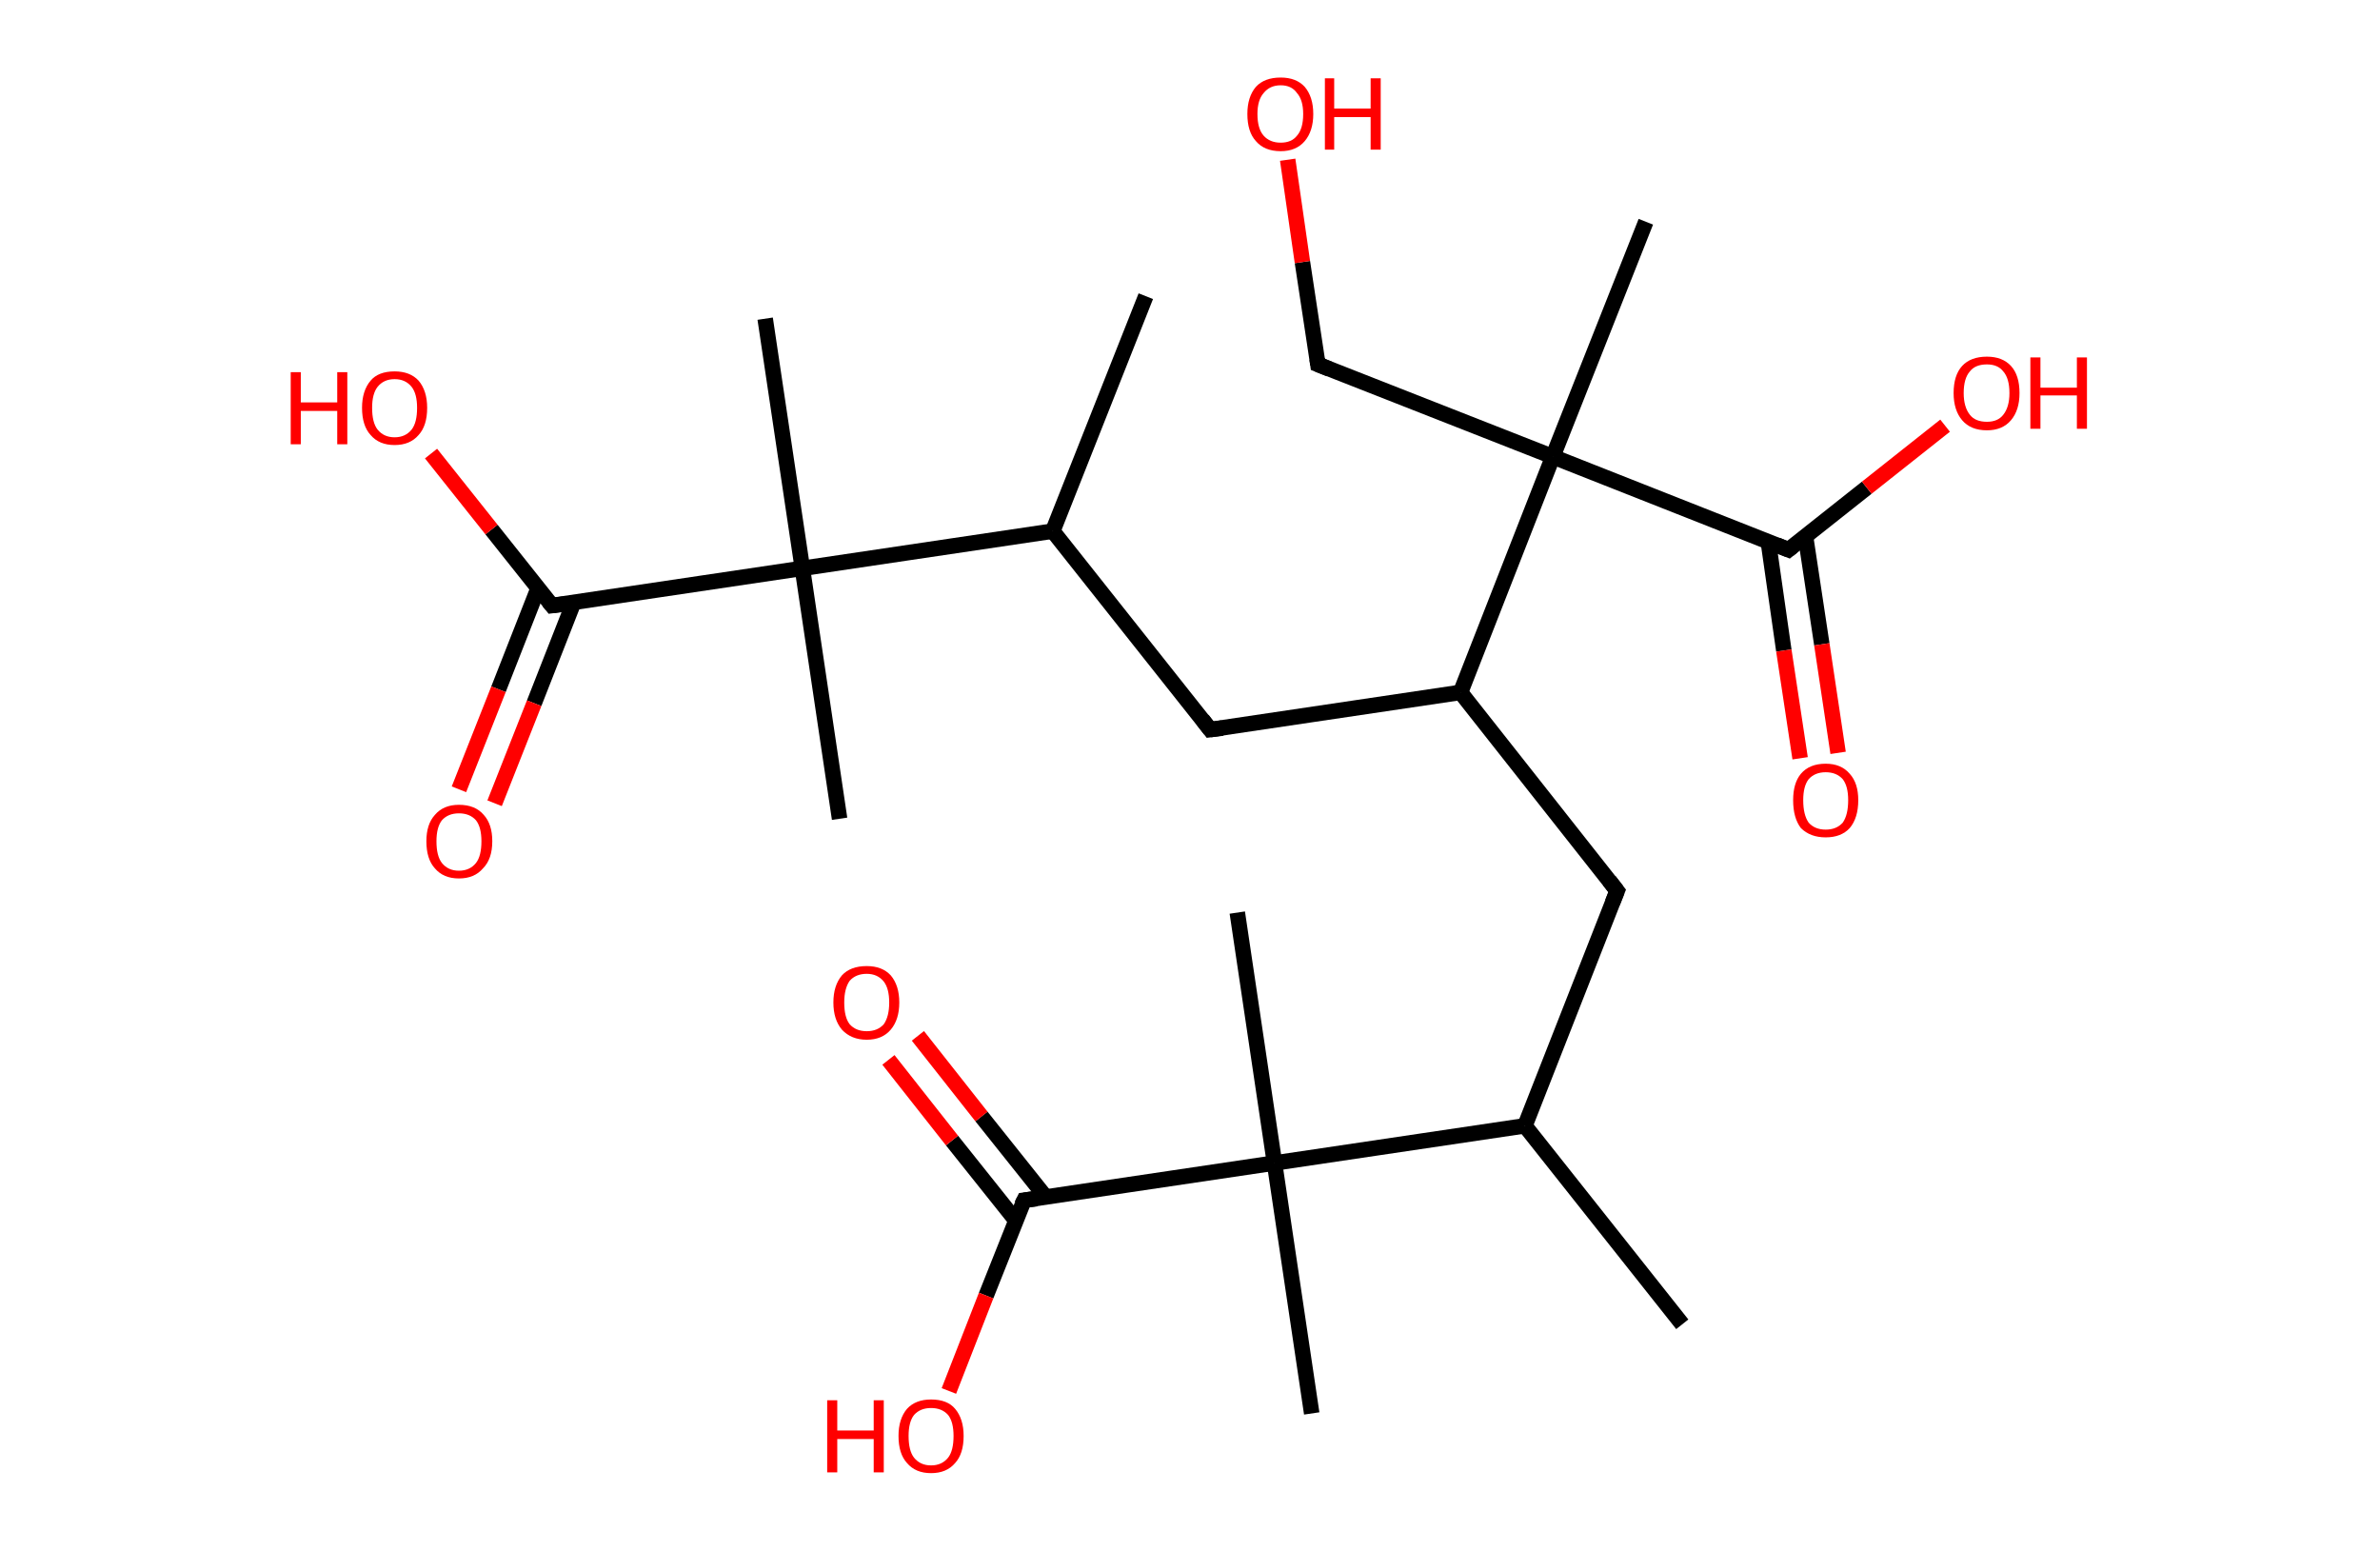 <?xml version='1.0' encoding='ASCII' standalone='yes'?>
<svg xmlns="http://www.w3.org/2000/svg" xmlns:rdkit="http://www.rdkit.org/xml" xmlns:xlink="http://www.w3.org/1999/xlink" version="1.1" baseProfile="full" xml:space="preserve" width="307px" height="200px" viewBox="0 0 307 200">
<!-- END OF HEADER -->
<rect style="opacity:1.0;fill:#FFFFFF;stroke:none" width="307.0" height="200.0" x="0.0" y="0.0"> </rect>
<path class="bond-0 atom-0 atom-1" d="M 147.8,38.2 L 135.8,68.5" style="fill:none;fill-rule:evenodd;stroke:#000000;stroke-width:2.0px;stroke-linecap:butt;stroke-linejoin:miter;stroke-opacity:1"/>
<path class="bond-1 atom-1 atom-2" d="M 135.8,68.5 L 156.1,94.1" style="fill:none;fill-rule:evenodd;stroke:#000000;stroke-width:2.0px;stroke-linecap:butt;stroke-linejoin:miter;stroke-opacity:1"/>
<path class="bond-2 atom-2 atom-3" d="M 156.1,94.1 L 188.4,89.3" style="fill:none;fill-rule:evenodd;stroke:#000000;stroke-width:2.0px;stroke-linecap:butt;stroke-linejoin:miter;stroke-opacity:1"/>
<path class="bond-3 atom-3 atom-4" d="M 188.4,89.3 L 208.6,114.9" style="fill:none;fill-rule:evenodd;stroke:#000000;stroke-width:2.0px;stroke-linecap:butt;stroke-linejoin:miter;stroke-opacity:1"/>
<path class="bond-4 atom-4 atom-5" d="M 208.6,114.9 L 196.7,145.2" style="fill:none;fill-rule:evenodd;stroke:#000000;stroke-width:2.0px;stroke-linecap:butt;stroke-linejoin:miter;stroke-opacity:1"/>
<path class="bond-5 atom-5 atom-6" d="M 196.7,145.2 L 217.0,170.8" style="fill:none;fill-rule:evenodd;stroke:#000000;stroke-width:2.0px;stroke-linecap:butt;stroke-linejoin:miter;stroke-opacity:1"/>
<path class="bond-6 atom-5 atom-7" d="M 196.7,145.2 L 164.4,150.0" style="fill:none;fill-rule:evenodd;stroke:#000000;stroke-width:2.0px;stroke-linecap:butt;stroke-linejoin:miter;stroke-opacity:1"/>
<path class="bond-7 atom-7 atom-8" d="M 164.4,150.0 L 159.6,117.7" style="fill:none;fill-rule:evenodd;stroke:#000000;stroke-width:2.0px;stroke-linecap:butt;stroke-linejoin:miter;stroke-opacity:1"/>
<path class="bond-8 atom-7 atom-9" d="M 164.4,150.0 L 169.2,182.3" style="fill:none;fill-rule:evenodd;stroke:#000000;stroke-width:2.0px;stroke-linecap:butt;stroke-linejoin:miter;stroke-opacity:1"/>
<path class="bond-9 atom-7 atom-10" d="M 164.4,150.0 L 132.1,154.8" style="fill:none;fill-rule:evenodd;stroke:#000000;stroke-width:2.0px;stroke-linecap:butt;stroke-linejoin:miter;stroke-opacity:1"/>
<path class="bond-10 atom-10 atom-11" d="M 134.9,154.4 L 126.6,144.0" style="fill:none;fill-rule:evenodd;stroke:#000000;stroke-width:2.0px;stroke-linecap:butt;stroke-linejoin:miter;stroke-opacity:1"/>
<path class="bond-10 atom-10 atom-11" d="M 126.6,144.0 L 118.4,133.6" style="fill:none;fill-rule:evenodd;stroke:#FF0000;stroke-width:2.0px;stroke-linecap:butt;stroke-linejoin:miter;stroke-opacity:1"/>
<path class="bond-10 atom-10 atom-11" d="M 131.1,157.5 L 122.8,147.1" style="fill:none;fill-rule:evenodd;stroke:#000000;stroke-width:2.0px;stroke-linecap:butt;stroke-linejoin:miter;stroke-opacity:1"/>
<path class="bond-10 atom-10 atom-11" d="M 122.8,147.1 L 114.6,136.7" style="fill:none;fill-rule:evenodd;stroke:#FF0000;stroke-width:2.0px;stroke-linecap:butt;stroke-linejoin:miter;stroke-opacity:1"/>
<path class="bond-11 atom-10 atom-12" d="M 132.1,154.8 L 127.2,167.1" style="fill:none;fill-rule:evenodd;stroke:#000000;stroke-width:2.0px;stroke-linecap:butt;stroke-linejoin:miter;stroke-opacity:1"/>
<path class="bond-11 atom-10 atom-12" d="M 127.2,167.1 L 122.4,179.4" style="fill:none;fill-rule:evenodd;stroke:#FF0000;stroke-width:2.0px;stroke-linecap:butt;stroke-linejoin:miter;stroke-opacity:1"/>
<path class="bond-12 atom-3 atom-13" d="M 188.4,89.3 L 200.3,58.9" style="fill:none;fill-rule:evenodd;stroke:#000000;stroke-width:2.0px;stroke-linecap:butt;stroke-linejoin:miter;stroke-opacity:1"/>
<path class="bond-13 atom-13 atom-14" d="M 200.3,58.9 L 212.3,28.6" style="fill:none;fill-rule:evenodd;stroke:#000000;stroke-width:2.0px;stroke-linecap:butt;stroke-linejoin:miter;stroke-opacity:1"/>
<path class="bond-14 atom-13 atom-15" d="M 200.3,58.9 L 170.0,47.0" style="fill:none;fill-rule:evenodd;stroke:#000000;stroke-width:2.0px;stroke-linecap:butt;stroke-linejoin:miter;stroke-opacity:1"/>
<path class="bond-15 atom-15 atom-16" d="M 170.0,47.0 L 168.0,33.8" style="fill:none;fill-rule:evenodd;stroke:#000000;stroke-width:2.0px;stroke-linecap:butt;stroke-linejoin:miter;stroke-opacity:1"/>
<path class="bond-15 atom-15 atom-16" d="M 168.0,33.8 L 166.1,20.6" style="fill:none;fill-rule:evenodd;stroke:#FF0000;stroke-width:2.0px;stroke-linecap:butt;stroke-linejoin:miter;stroke-opacity:1"/>
<path class="bond-16 atom-13 atom-17" d="M 200.3,58.9 L 230.7,70.9" style="fill:none;fill-rule:evenodd;stroke:#000000;stroke-width:2.0px;stroke-linecap:butt;stroke-linejoin:miter;stroke-opacity:1"/>
<path class="bond-17 atom-17 atom-18" d="M 228.1,69.9 L 230.1,83.9" style="fill:none;fill-rule:evenodd;stroke:#000000;stroke-width:2.0px;stroke-linecap:butt;stroke-linejoin:miter;stroke-opacity:1"/>
<path class="bond-17 atom-17 atom-18" d="M 230.1,83.9 L 232.2,97.8" style="fill:none;fill-rule:evenodd;stroke:#FF0000;stroke-width:2.0px;stroke-linecap:butt;stroke-linejoin:miter;stroke-opacity:1"/>
<path class="bond-17 atom-17 atom-18" d="M 232.9,69.2 L 235.0,83.1" style="fill:none;fill-rule:evenodd;stroke:#000000;stroke-width:2.0px;stroke-linecap:butt;stroke-linejoin:miter;stroke-opacity:1"/>
<path class="bond-17 atom-17 atom-18" d="M 235.0,83.1 L 237.1,97.1" style="fill:none;fill-rule:evenodd;stroke:#FF0000;stroke-width:2.0px;stroke-linecap:butt;stroke-linejoin:miter;stroke-opacity:1"/>
<path class="bond-18 atom-17 atom-19" d="M 230.7,70.9 L 240.8,62.9" style="fill:none;fill-rule:evenodd;stroke:#000000;stroke-width:2.0px;stroke-linecap:butt;stroke-linejoin:miter;stroke-opacity:1"/>
<path class="bond-18 atom-17 atom-19" d="M 240.8,62.9 L 250.9,54.9" style="fill:none;fill-rule:evenodd;stroke:#FF0000;stroke-width:2.0px;stroke-linecap:butt;stroke-linejoin:miter;stroke-opacity:1"/>
<path class="bond-19 atom-1 atom-20" d="M 135.8,68.5 L 103.5,73.3" style="fill:none;fill-rule:evenodd;stroke:#000000;stroke-width:2.0px;stroke-linecap:butt;stroke-linejoin:miter;stroke-opacity:1"/>
<path class="bond-20 atom-20 atom-21" d="M 103.5,73.3 L 98.7,41.1" style="fill:none;fill-rule:evenodd;stroke:#000000;stroke-width:2.0px;stroke-linecap:butt;stroke-linejoin:miter;stroke-opacity:1"/>
<path class="bond-21 atom-20 atom-22" d="M 103.5,73.3 L 108.3,105.6" style="fill:none;fill-rule:evenodd;stroke:#000000;stroke-width:2.0px;stroke-linecap:butt;stroke-linejoin:miter;stroke-opacity:1"/>
<path class="bond-22 atom-20 atom-23" d="M 103.5,73.3 L 71.2,78.1" style="fill:none;fill-rule:evenodd;stroke:#000000;stroke-width:2.0px;stroke-linecap:butt;stroke-linejoin:miter;stroke-opacity:1"/>
<path class="bond-23 atom-23 atom-24" d="M 69.4,75.9 L 64.3,88.9" style="fill:none;fill-rule:evenodd;stroke:#000000;stroke-width:2.0px;stroke-linecap:butt;stroke-linejoin:miter;stroke-opacity:1"/>
<path class="bond-23 atom-23 atom-24" d="M 64.3,88.9 L 59.2,101.8" style="fill:none;fill-rule:evenodd;stroke:#FF0000;stroke-width:2.0px;stroke-linecap:butt;stroke-linejoin:miter;stroke-opacity:1"/>
<path class="bond-23 atom-23 atom-24" d="M 74.0,77.7 L 68.9,90.7" style="fill:none;fill-rule:evenodd;stroke:#000000;stroke-width:2.0px;stroke-linecap:butt;stroke-linejoin:miter;stroke-opacity:1"/>
<path class="bond-23 atom-23 atom-24" d="M 68.9,90.7 L 63.8,103.6" style="fill:none;fill-rule:evenodd;stroke:#FF0000;stroke-width:2.0px;stroke-linecap:butt;stroke-linejoin:miter;stroke-opacity:1"/>
<path class="bond-24 atom-23 atom-25" d="M 71.2,78.1 L 63.4,68.3" style="fill:none;fill-rule:evenodd;stroke:#000000;stroke-width:2.0px;stroke-linecap:butt;stroke-linejoin:miter;stroke-opacity:1"/>
<path class="bond-24 atom-23 atom-25" d="M 63.4,68.3 L 55.6,58.5" style="fill:none;fill-rule:evenodd;stroke:#FF0000;stroke-width:2.0px;stroke-linecap:butt;stroke-linejoin:miter;stroke-opacity:1"/>
<path d="M 155.1,92.8 L 156.1,94.1 L 157.7,93.9" style="fill:none;stroke:#000000;stroke-width:2.0px;stroke-linecap:butt;stroke-linejoin:miter;stroke-opacity:1;"/>
<path d="M 207.6,113.6 L 208.6,114.9 L 208.0,116.4" style="fill:none;stroke:#000000;stroke-width:2.0px;stroke-linecap:butt;stroke-linejoin:miter;stroke-opacity:1;"/>
<path d="M 133.7,154.6 L 132.1,154.8 L 131.8,155.4" style="fill:none;stroke:#000000;stroke-width:2.0px;stroke-linecap:butt;stroke-linejoin:miter;stroke-opacity:1;"/>
<path d="M 171.5,47.6 L 170.0,47.0 L 169.9,46.3" style="fill:none;stroke:#000000;stroke-width:2.0px;stroke-linecap:butt;stroke-linejoin:miter;stroke-opacity:1;"/>
<path d="M 229.2,70.3 L 230.7,70.9 L 231.2,70.5" style="fill:none;stroke:#000000;stroke-width:2.0px;stroke-linecap:butt;stroke-linejoin:miter;stroke-opacity:1;"/>
<path d="M 72.8,77.9 L 71.2,78.1 L 70.8,77.6" style="fill:none;stroke:#000000;stroke-width:2.0px;stroke-linecap:butt;stroke-linejoin:miter;stroke-opacity:1;"/>
<path class="atom-11" d="M 107.5 129.3 Q 107.5 127.1, 108.6 125.8 Q 109.7 124.6, 111.8 124.6 Q 113.8 124.6, 114.9 125.8 Q 116.0 127.1, 116.0 129.3 Q 116.0 131.5, 114.9 132.8 Q 113.8 134.1, 111.8 134.1 Q 109.8 134.1, 108.6 132.8 Q 107.5 131.5, 107.5 129.3 M 111.8 133.0 Q 113.2 133.0, 114.0 132.1 Q 114.7 131.1, 114.7 129.3 Q 114.7 127.5, 114.0 126.6 Q 113.2 125.6, 111.8 125.6 Q 110.4 125.6, 109.6 126.5 Q 108.9 127.5, 108.9 129.3 Q 108.9 131.2, 109.6 132.1 Q 110.4 133.0, 111.8 133.0 " fill="#FF0000"/>
<path class="atom-12" d="M 106.7 180.6 L 108.0 180.6 L 108.0 184.5 L 112.7 184.5 L 112.7 180.6 L 114.0 180.6 L 114.0 189.9 L 112.7 189.9 L 112.7 185.6 L 108.0 185.6 L 108.0 189.9 L 106.7 189.9 L 106.7 180.6 " fill="#FF0000"/>
<path class="atom-12" d="M 115.9 185.2 Q 115.9 183.0, 117.0 181.7 Q 118.1 180.5, 120.1 180.5 Q 122.2 180.5, 123.2 181.7 Q 124.3 183.0, 124.3 185.2 Q 124.3 187.5, 123.2 188.7 Q 122.1 190.0, 120.1 190.0 Q 118.1 190.0, 117.0 188.7 Q 115.9 187.5, 115.9 185.2 M 120.1 189.0 Q 121.5 189.0, 122.3 188.0 Q 123.0 187.1, 123.0 185.2 Q 123.0 183.4, 122.3 182.5 Q 121.5 181.6, 120.1 181.6 Q 118.7 181.6, 117.9 182.5 Q 117.2 183.4, 117.2 185.2 Q 117.2 187.1, 117.9 188.0 Q 118.7 189.0, 120.1 189.0 " fill="#FF0000"/>
<path class="atom-16" d="M 160.9 14.7 Q 160.9 12.5, 162.0 11.2 Q 163.1 10.0, 165.2 10.0 Q 167.2 10.0, 168.3 11.2 Q 169.4 12.5, 169.4 14.7 Q 169.4 16.9, 168.3 18.2 Q 167.2 19.5, 165.2 19.5 Q 163.1 19.5, 162.0 18.2 Q 160.9 17.0, 160.9 14.7 M 165.2 18.4 Q 166.6 18.4, 167.3 17.5 Q 168.1 16.6, 168.1 14.7 Q 168.1 12.9, 167.3 12.0 Q 166.6 11.0, 165.2 11.0 Q 163.8 11.0, 163.0 12.0 Q 162.2 12.9, 162.2 14.7 Q 162.2 16.6, 163.0 17.5 Q 163.8 18.4, 165.2 18.4 " fill="#FF0000"/>
<path class="atom-16" d="M 170.9 10.1 L 172.1 10.1 L 172.1 14.0 L 176.8 14.0 L 176.8 10.1 L 178.1 10.1 L 178.1 19.3 L 176.8 19.3 L 176.8 15.1 L 172.1 15.1 L 172.1 19.3 L 170.9 19.3 L 170.9 10.1 " fill="#FF0000"/>
<path class="atom-18" d="M 231.3 103.2 Q 231.3 101.0, 232.3 99.8 Q 233.4 98.5, 235.5 98.5 Q 237.5 98.5, 238.6 99.8 Q 239.7 101.0, 239.7 103.2 Q 239.7 105.5, 238.6 106.8 Q 237.5 108.0, 235.5 108.0 Q 233.5 108.0, 232.3 106.8 Q 231.3 105.5, 231.3 103.2 M 235.5 107.0 Q 236.9 107.0, 237.7 106.1 Q 238.4 105.1, 238.4 103.2 Q 238.4 101.4, 237.7 100.5 Q 236.9 99.6, 235.5 99.6 Q 234.1 99.6, 233.3 100.5 Q 232.6 101.4, 232.6 103.2 Q 232.6 105.1, 233.3 106.1 Q 234.1 107.0, 235.5 107.0 " fill="#FF0000"/>
<path class="atom-19" d="M 252.0 50.7 Q 252.0 48.4, 253.1 47.2 Q 254.2 46.0, 256.3 46.0 Q 258.3 46.0, 259.4 47.2 Q 260.5 48.4, 260.5 50.7 Q 260.5 52.9, 259.4 54.2 Q 258.3 55.5, 256.3 55.5 Q 254.2 55.5, 253.1 54.2 Q 252.0 52.9, 252.0 50.7 M 256.3 54.4 Q 257.7 54.4, 258.4 53.5 Q 259.2 52.5, 259.2 50.7 Q 259.2 48.8, 258.4 47.9 Q 257.7 47.0, 256.3 47.0 Q 254.8 47.0, 254.1 47.9 Q 253.3 48.8, 253.3 50.7 Q 253.3 52.5, 254.1 53.5 Q 254.8 54.4, 256.3 54.4 " fill="#FF0000"/>
<path class="atom-19" d="M 261.9 46.1 L 263.2 46.1 L 263.2 50.0 L 267.9 50.0 L 267.9 46.1 L 269.2 46.1 L 269.2 55.3 L 267.9 55.3 L 267.9 51.0 L 263.2 51.0 L 263.2 55.3 L 261.9 55.3 L 261.9 46.1 " fill="#FF0000"/>
<path class="atom-24" d="M 55.0 108.5 Q 55.0 106.3, 56.1 105.1 Q 57.2 103.8, 59.2 103.8 Q 61.3 103.8, 62.4 105.1 Q 63.5 106.3, 63.5 108.5 Q 63.5 110.8, 62.3 112.0 Q 61.2 113.3, 59.2 113.3 Q 57.2 113.3, 56.1 112.0 Q 55.0 110.8, 55.0 108.5 M 59.2 112.3 Q 60.6 112.3, 61.4 111.3 Q 62.1 110.4, 62.1 108.5 Q 62.1 106.7, 61.4 105.8 Q 60.6 104.9, 59.2 104.9 Q 57.8 104.9, 57.0 105.8 Q 56.3 106.7, 56.3 108.5 Q 56.3 110.4, 57.0 111.3 Q 57.8 112.3, 59.2 112.3 " fill="#FF0000"/>
<path class="atom-25" d="M 37.5 48.0 L 38.8 48.0 L 38.8 51.9 L 43.5 51.9 L 43.5 48.0 L 44.8 48.0 L 44.8 57.3 L 43.5 57.3 L 43.5 53.0 L 38.8 53.0 L 38.8 57.3 L 37.5 57.3 L 37.5 48.0 " fill="#FF0000"/>
<path class="atom-25" d="M 46.7 52.6 Q 46.7 50.4, 47.8 49.1 Q 48.8 47.9, 50.9 47.9 Q 52.9 47.9, 54.0 49.1 Q 55.1 50.4, 55.1 52.6 Q 55.1 54.9, 54.0 56.1 Q 52.9 57.4, 50.9 57.4 Q 48.9 57.4, 47.8 56.1 Q 46.7 54.9, 46.7 52.6 M 50.9 56.4 Q 52.3 56.4, 53.1 55.4 Q 53.8 54.5, 53.8 52.6 Q 53.8 50.8, 53.1 49.9 Q 52.3 48.9, 50.9 48.9 Q 49.5 48.9, 48.7 49.9 Q 48.0 50.8, 48.0 52.6 Q 48.0 54.5, 48.7 55.4 Q 49.5 56.4, 50.9 56.4 " fill="#FF0000"/>
</svg>
